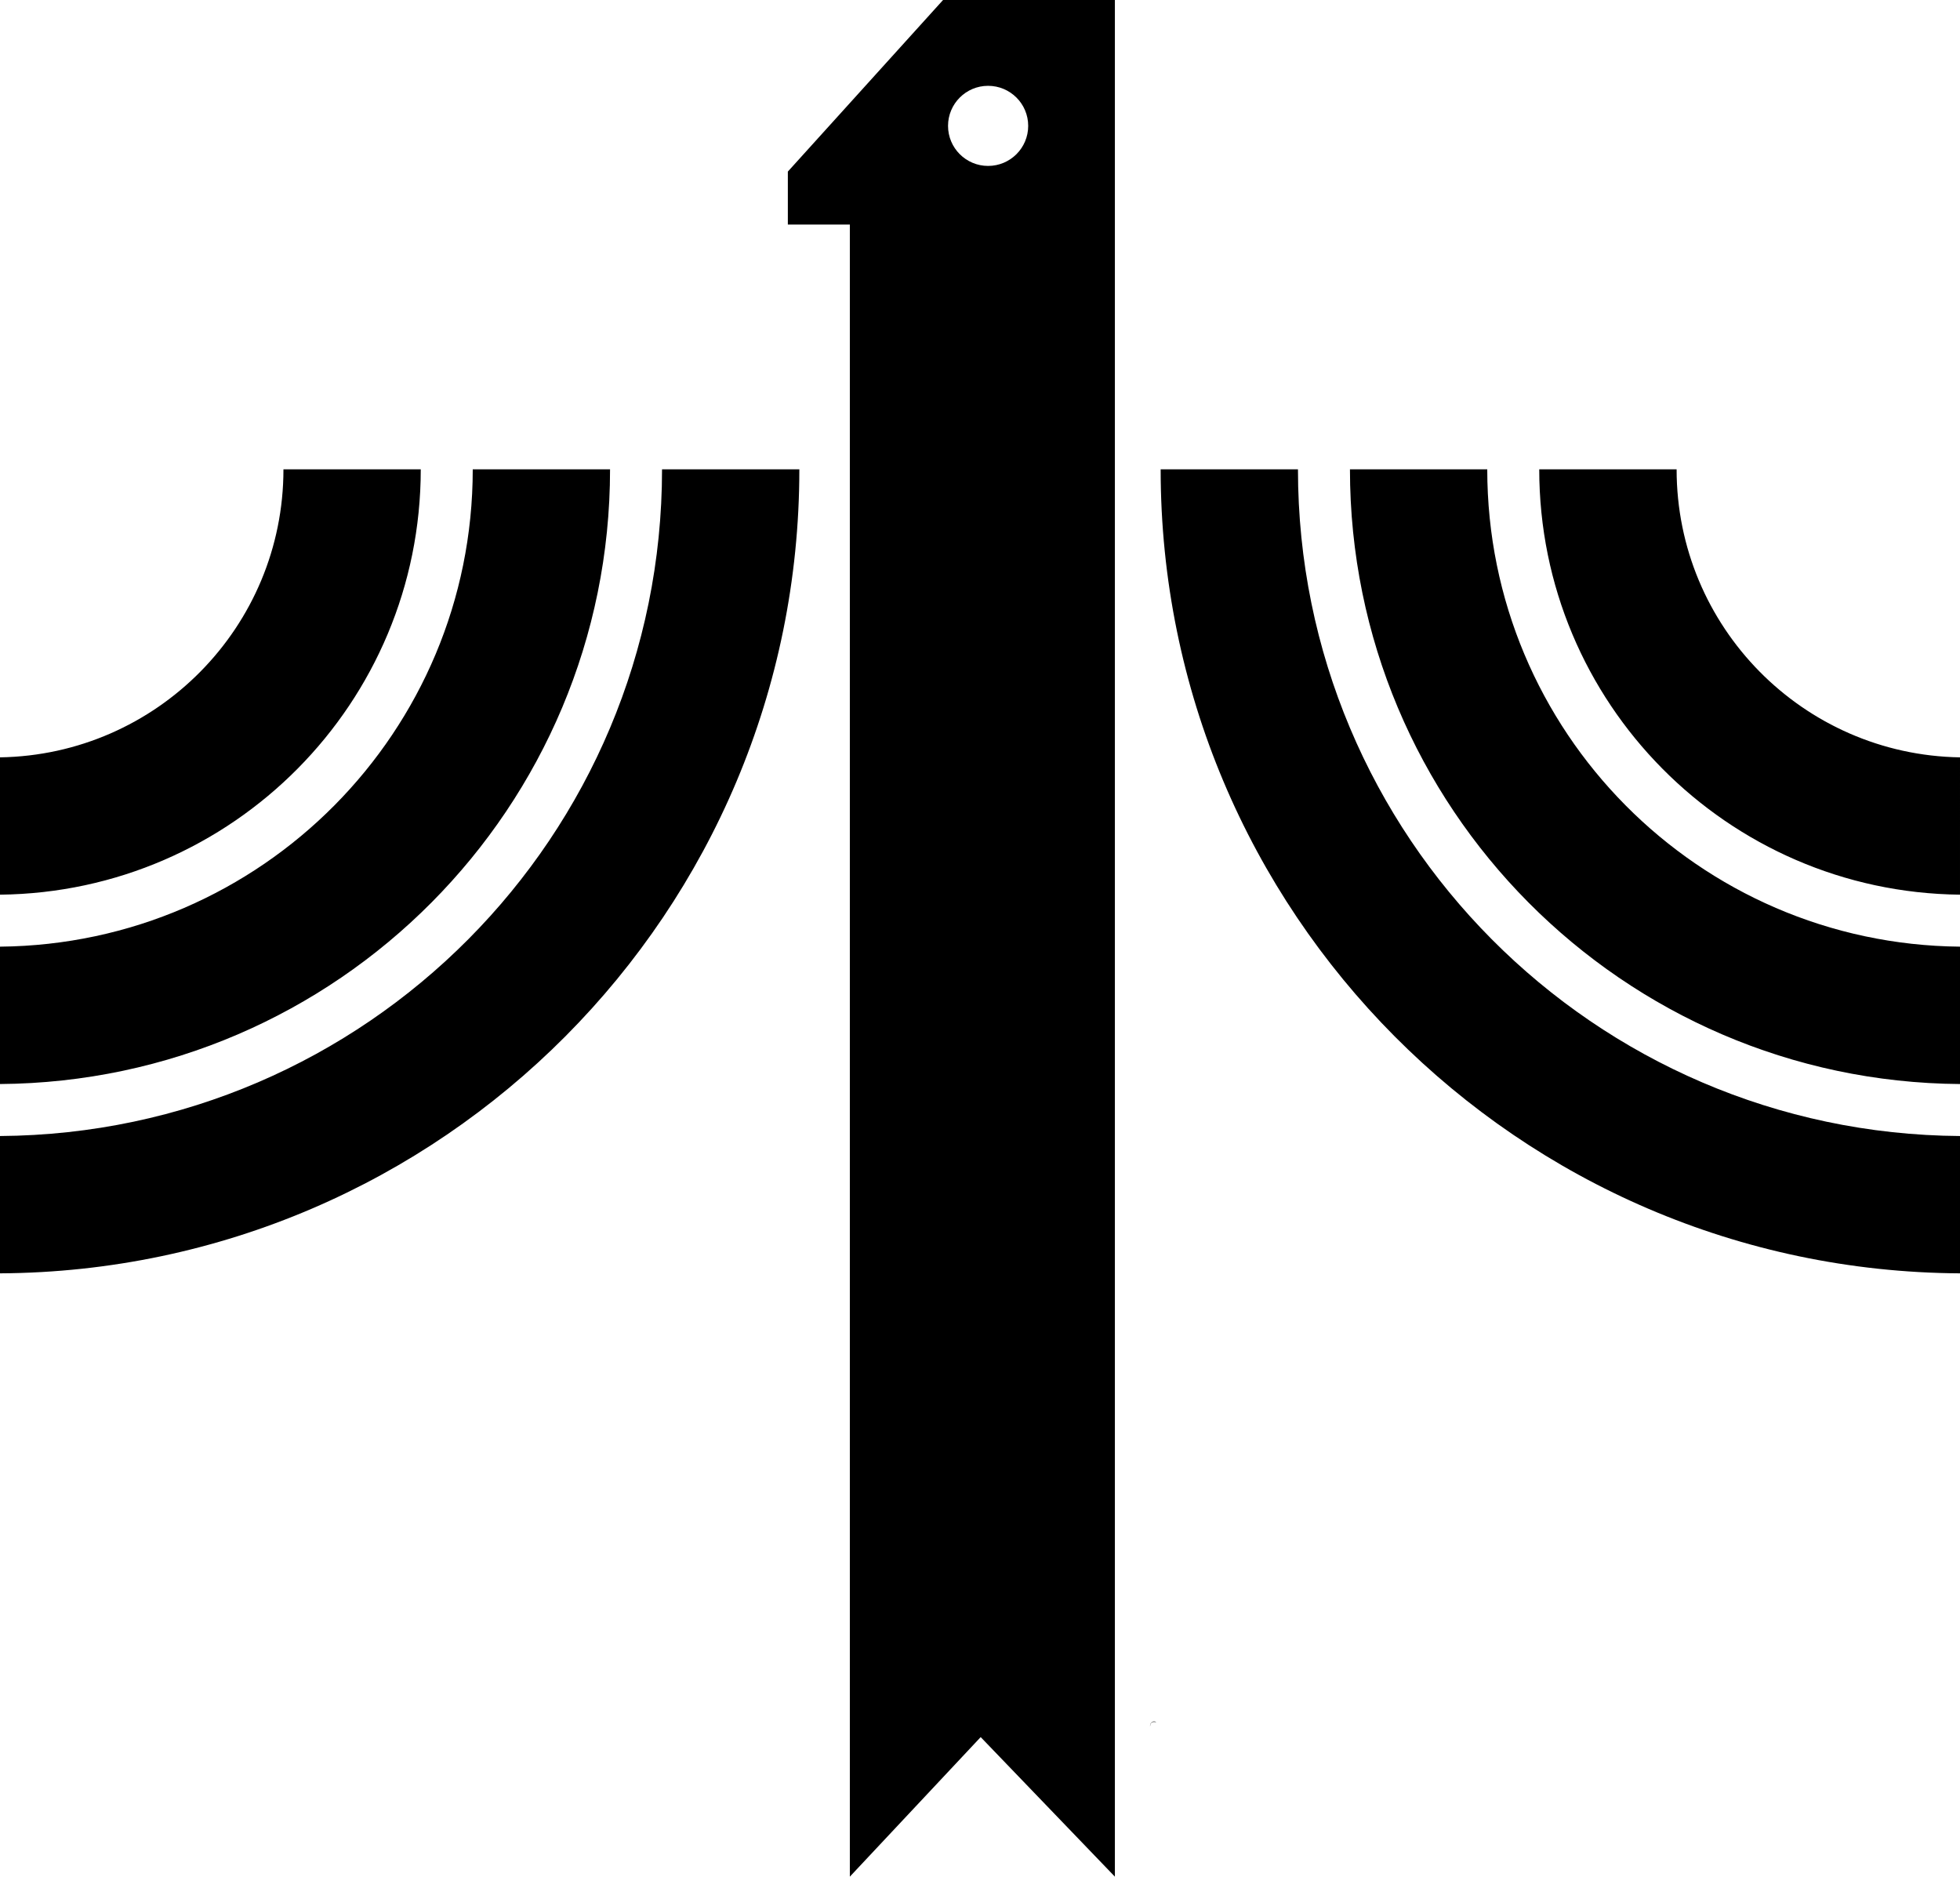 <?xml version="1.0" encoding="iso-8859-1"?>
<!-- Generator: Adobe Illustrator 19.2.0, SVG Export Plug-In . SVG Version: 6.00 Build 0)  -->
<svg version="1.1" xmlns="http://www.w3.org/2000/svg" xmlns:xlink="http://www.w3.org/1999/xlink" x="0px" y="0px"
	 viewBox="0 0 31.518 30.176" style="enable-background:new 0 0 31.518 30.176;" xml:space="preserve">
<g id="Duru">
	<g>
		<path style="fill-rule:evenodd;clip-rule:evenodd;" d="M0,12.178c2.523-0.04,4.558-2.098,4.558-4.631h2.208
			c0,3.753-3.022,6.799-6.766,6.839V12.178z M0,15.222c4.205-0.039,7.602-3.461,7.602-7.675H9.81c0,5.434-4.385,9.844-9.81,9.884
			V15.222z M0,18.267c5.887-0.04,10.646-4.824,10.646-10.72h2.208c0,7.115-5.748,12.888-12.854,12.928V18.267z M31.518,12.178
			c-2.522-0.04-4.557-2.098-4.557-4.631h-2.209c0,3.753,3.022,6.799,6.766,6.839V12.178z M31.518,15.222
			c-4.205-0.039-7.602-3.461-7.602-7.675h-2.208c0,5.434,4.385,9.844,9.81,9.884V15.222z M31.518,18.267
			c-5.886-0.04-10.646-4.824-10.646-10.72h-2.208c0,7.115,5.748,12.888,12.854,12.928V18.267z M12.669,2.759L15.165,0h2.763v30.176
			l-2.158-2.244l-2.104,2.244V3.611h-0.997V2.759z M15.245,2.024c0-0.356,0.289-0.644,0.644-0.644c0.356,0,0.645,0.288,0.645,0.644
			c0,0.356-0.289,0.644-0.645,0.644C15.534,2.668,15.245,2.38,15.245,2.024 M18.557,27.681c0.015,0,0.026,0.003,0.037,0.01
			l-0.025-0.002c-0.011,0.002-0.07-0.016-0.075,0.072C18.491,27.711,18.521,27.681,18.557,27.681"/>
	</g>
</g>
<g id="Layer_1">
</g>
</svg>
